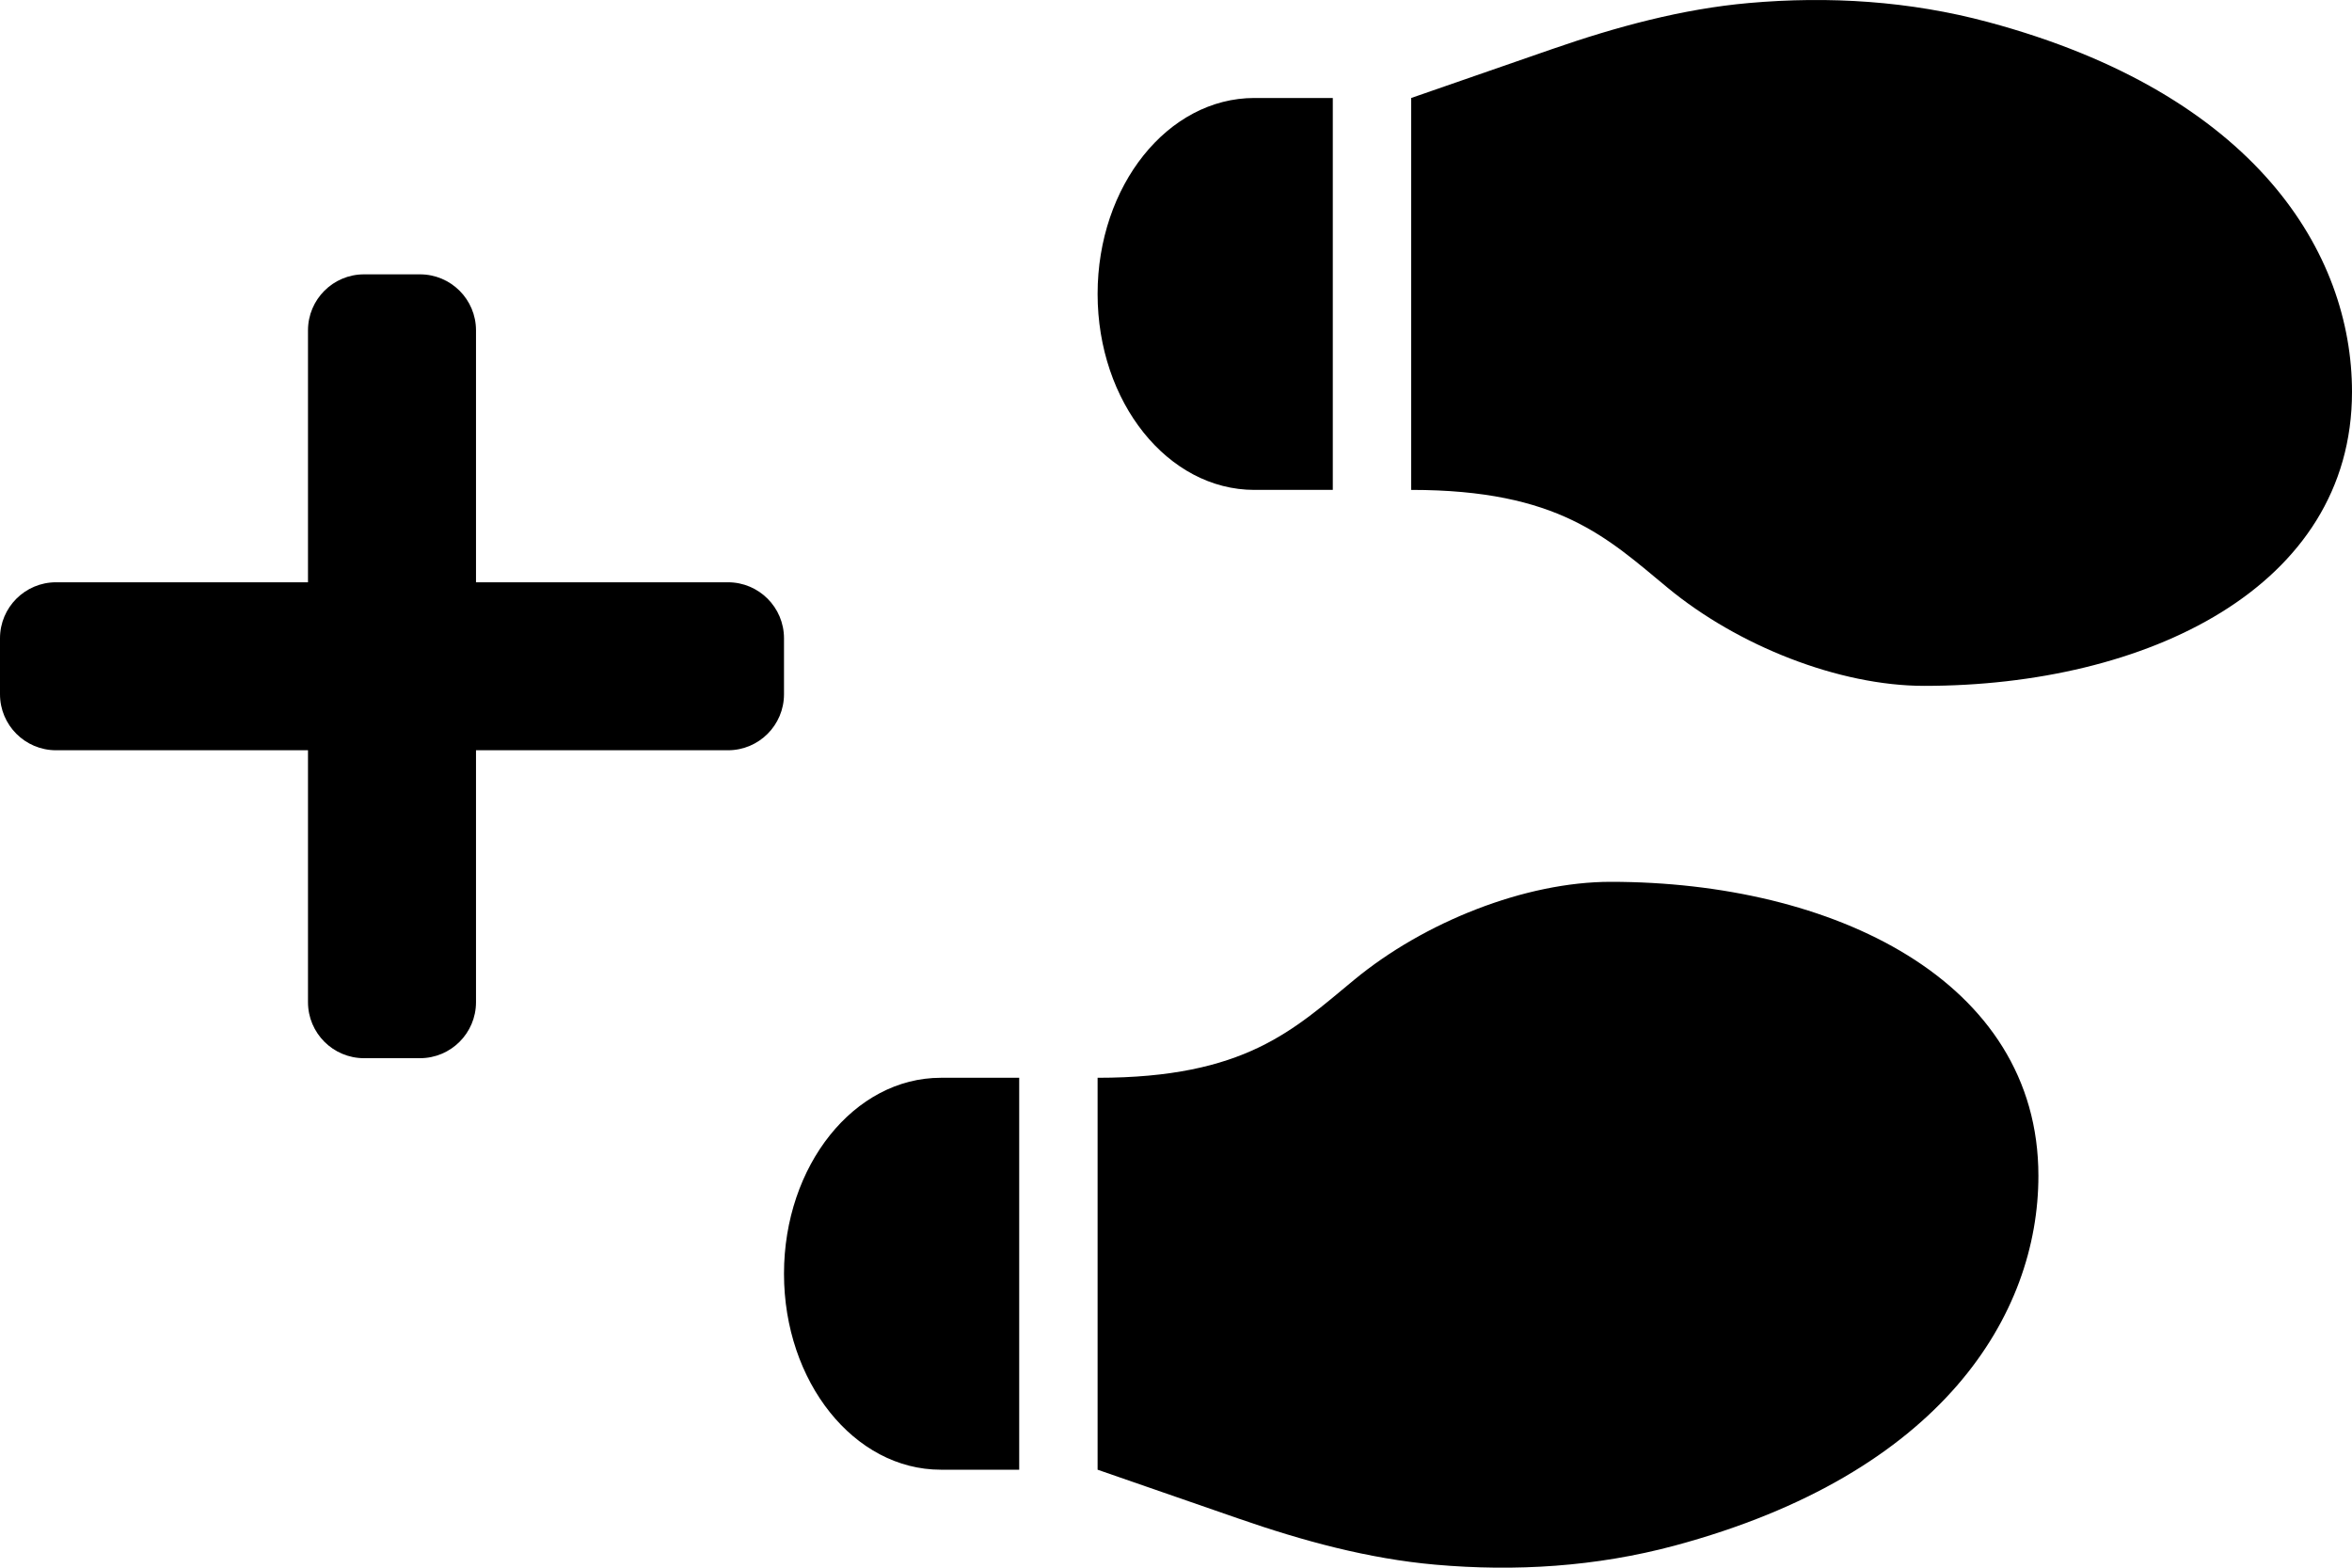 <svg width="60" height="40" viewBox="0 0 60 40" fill="none" xmlns="http://www.w3.org/2000/svg">
<path d="M32 12.5H34V2.5H32C29.791 2.5 28 4.738 28 7.5C28 10.261 29.791 12.5 32 12.5ZM20 32.5C20 35.261 21.791 37.5 24 37.5H26V27.5H24C21.791 27.5 20 29.738 20 32.5ZM41.091 22.5C38.909 22.5 36.331 23.525 34.546 25C32.996 26.279 31.763 27.5 28 27.5V37.5L31.596 38.747C33.234 39.316 34.909 39.772 36.615 39.923C38.658 40.104 40.715 39.975 42.714 39.439C49.556 37.601 52 33.533 52 30C52 25 46.739 22.5 41.091 22.5V22.5ZM50.714 0.562C48.715 0.025 46.658 -0.104 44.615 0.077C42.909 0.228 41.234 0.684 39.596 1.252L36 2.5V12.5C39.763 12.5 40.996 13.72 42.546 15C44.331 16.475 46.909 17.5 49.091 17.5C54.739 17.5 60 15 60 10C60 6.467 57.556 2.398 50.714 0.562V0.562Z" fill="black"/>
<path d="M18.571 14.857H12.143V8.429C12.143 7.64 11.503 7 10.714 7H9.286C8.497 7 7.857 7.64 7.857 8.429V14.857H1.429C0.64 14.857 0 15.497 0 16.286V17.714C0 18.503 0.64 19.143 1.429 19.143H7.857V25.571C7.857 26.36 8.497 27 9.286 27H10.714C11.503 27 12.143 26.36 12.143 25.571V19.143H18.571C19.36 19.143 20 18.503 20 17.714V16.286C20 15.497 19.36 14.857 18.571 14.857Z" fill="black"/>
</svg>
